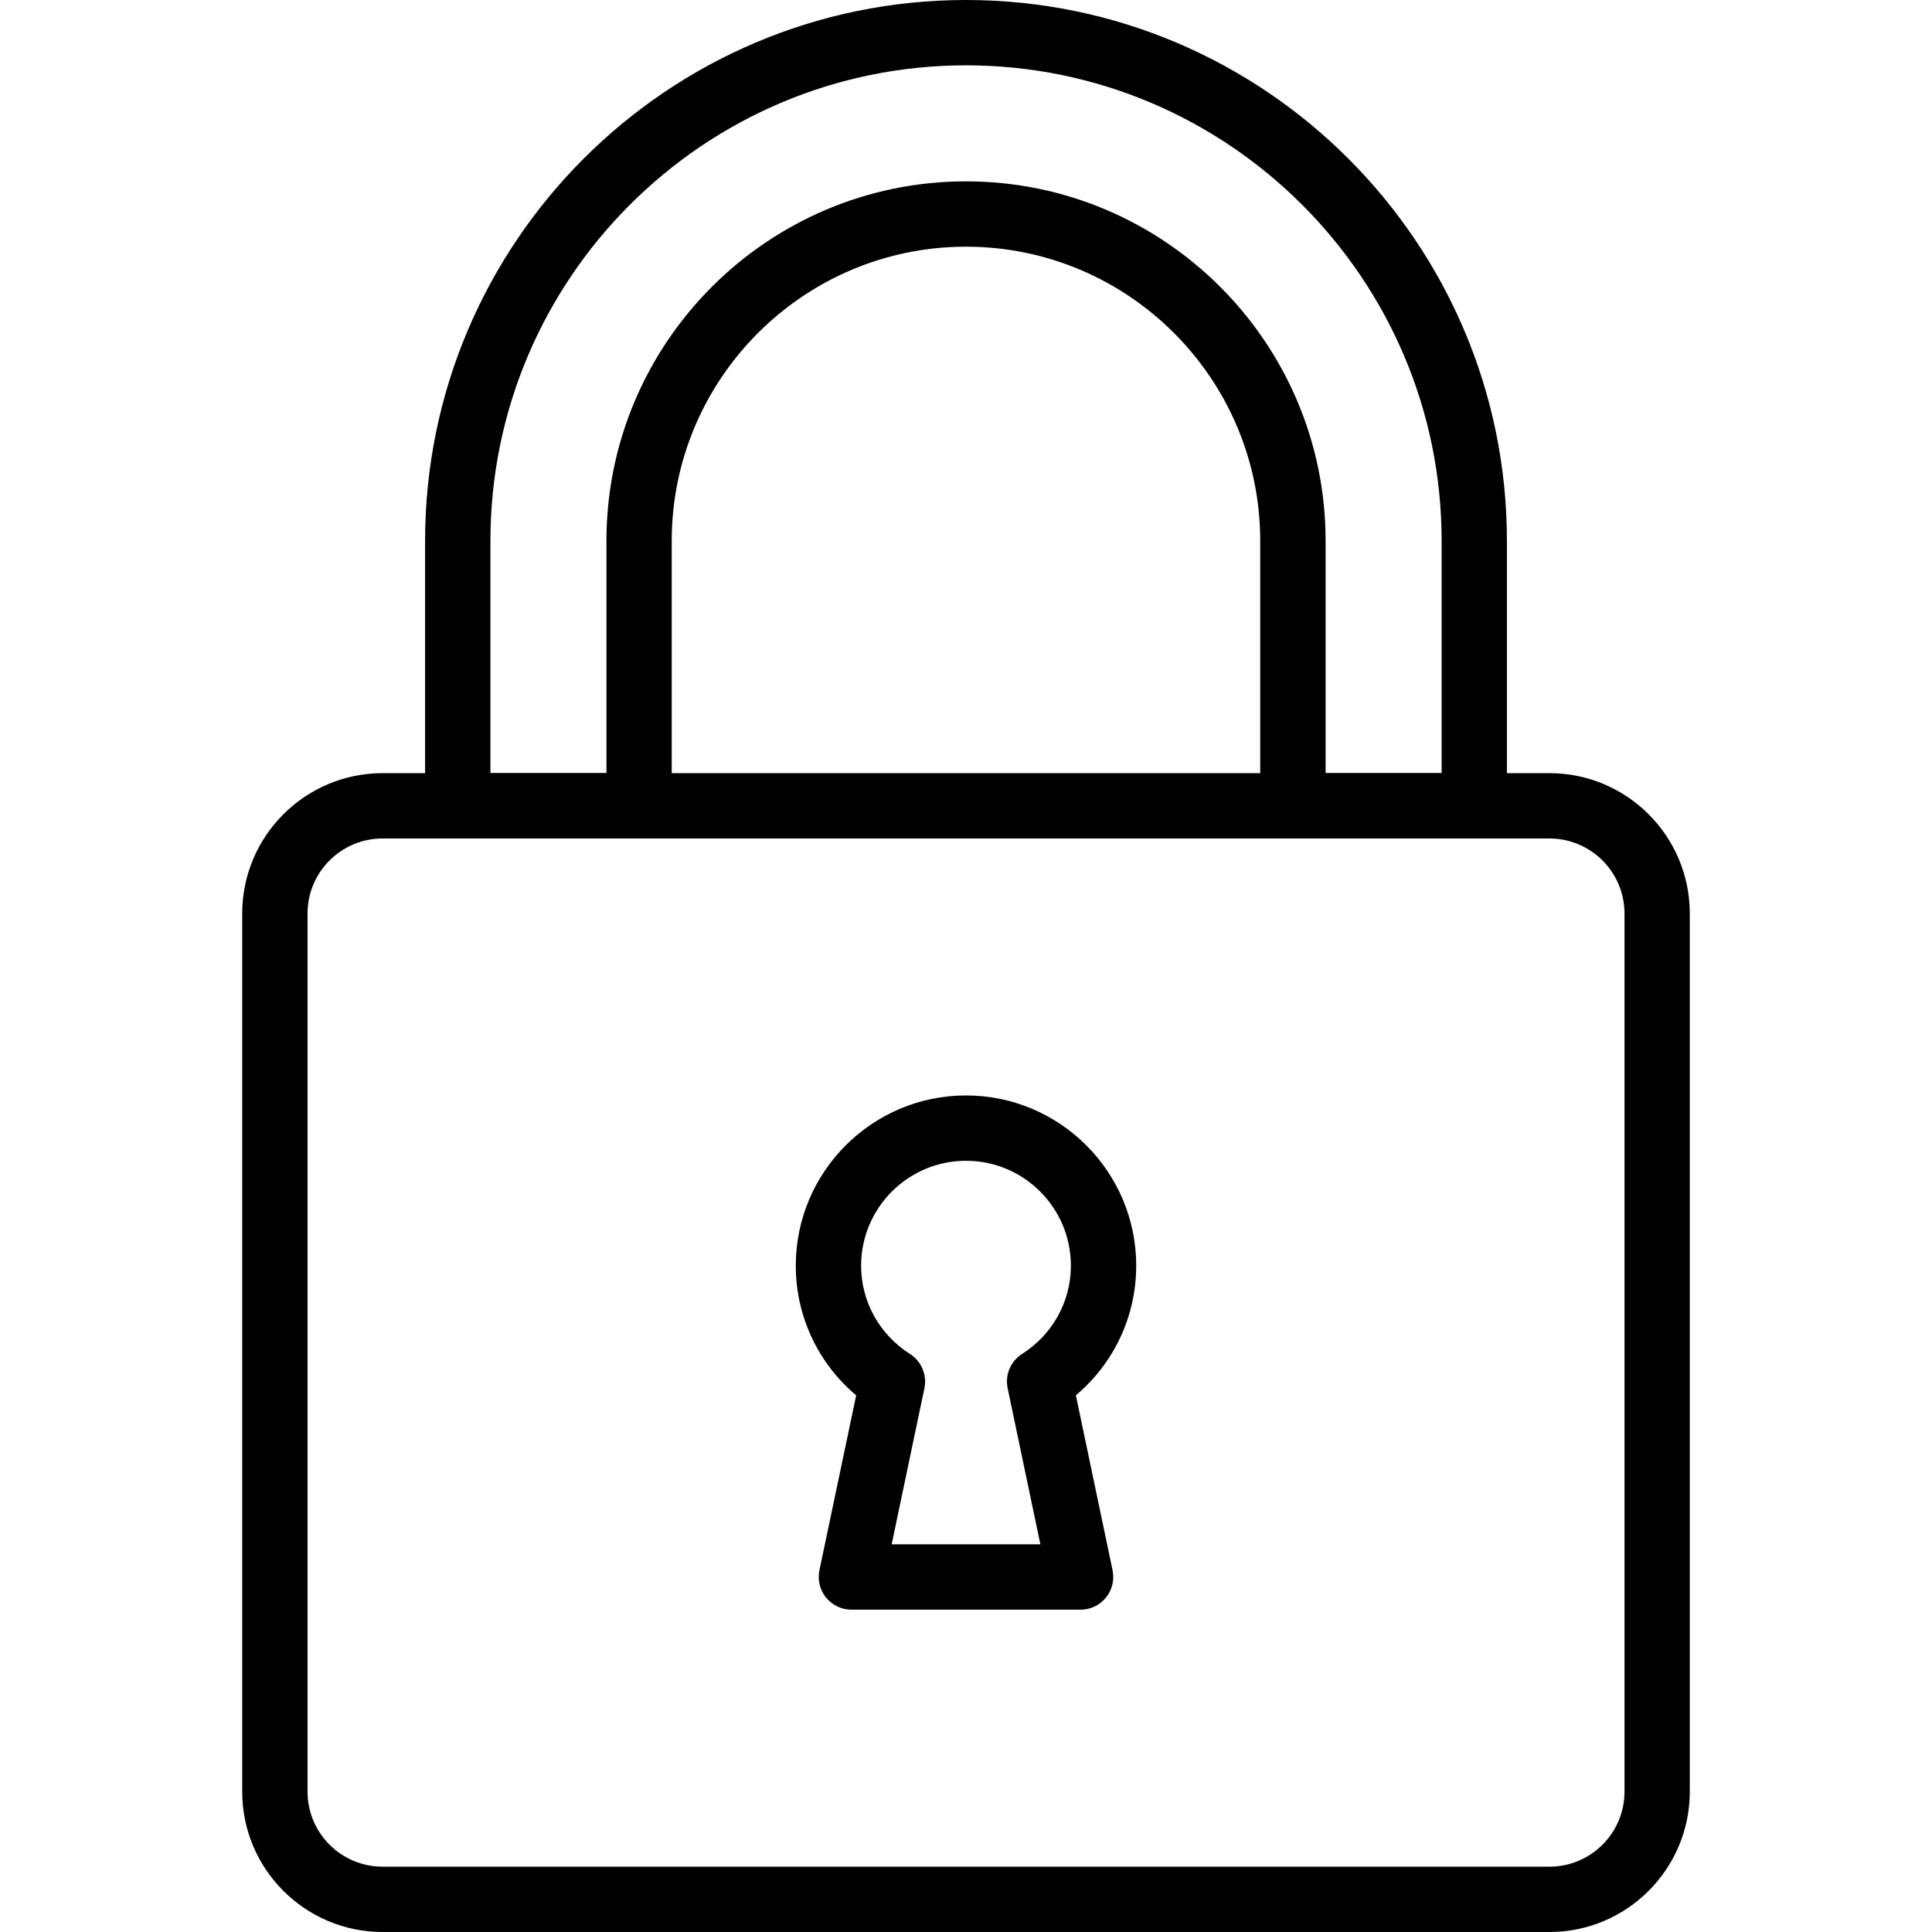 <svg width="38" height="38" viewBox="0 0 38 38" fill="none" xmlns="http://www.w3.org/2000/svg">
<g clip-path="url(#clip0_1832_14985)">
<path d="M19 0C13.133 0 8.361 4.773 8.361 10.639V15.849C8.361 16.204 8.648 16.492 9.003 16.492H12.57C12.74 16.491 12.904 16.424 13.024 16.303C13.145 16.183 13.212 16.02 13.212 15.849V10.639C13.212 7.448 15.809 4.852 19 4.852C22.191 4.852 24.787 7.448 24.787 10.639V15.849C24.787 16.204 25.075 16.492 25.43 16.492H28.997C29.167 16.491 29.331 16.424 29.451 16.303C29.572 16.183 29.639 16.02 29.639 15.849V10.639C29.64 4.773 24.867 0 19 0ZM28.355 15.207H26.073V10.639C26.073 6.74 22.9 3.567 19 3.567C15.101 3.567 11.928 6.74 11.928 10.639V15.207H9.646V10.639C9.646 5.481 13.842 1.285 19 1.285C24.158 1.285 28.355 5.481 28.355 10.639V15.207Z" fill="black"/>
<path d="M30.477 15.207H7.524C6.002 15.207 4.764 16.445 4.764 17.967V35.24C4.764 36.762 6.002 38 7.524 38H30.477C31.998 38 33.236 36.762 33.236 35.24V17.967C33.236 16.445 31.998 15.207 30.477 15.207ZM31.952 35.24C31.952 36.054 31.29 36.715 30.477 36.715H7.524C6.71 36.715 6.049 36.054 6.049 35.24V17.967C6.049 17.154 6.71 16.492 7.524 16.492H30.477C31.29 16.492 31.952 17.154 31.952 17.967V35.24Z" fill="black"/>
<path d="M21.161 27.444C21.911 26.812 22.348 25.887 22.348 24.894C22.348 23.048 20.846 21.546 19 21.546C17.154 21.546 15.652 23.048 15.652 24.894C15.652 25.887 16.089 26.812 16.84 27.445L16.117 30.885C16.098 30.979 16.099 31.076 16.122 31.169C16.144 31.262 16.187 31.348 16.247 31.422C16.308 31.497 16.384 31.556 16.47 31.598C16.556 31.639 16.651 31.66 16.746 31.66H21.254C21.35 31.66 21.444 31.639 21.53 31.598C21.616 31.556 21.693 31.497 21.753 31.422C21.813 31.348 21.856 31.262 21.878 31.169C21.901 31.076 21.902 30.979 21.883 30.886L21.161 27.444ZM20.102 26.631C19.992 26.701 19.906 26.803 19.855 26.924C19.805 27.044 19.792 27.177 19.819 27.305L20.463 30.375H17.538L18.182 27.305C18.209 27.177 18.196 27.044 18.145 26.924C18.095 26.803 18.008 26.701 17.898 26.631C17.296 26.248 16.937 25.599 16.937 24.894C16.937 23.756 17.863 22.831 19 22.831C20.138 22.831 21.063 23.756 21.063 24.894C21.063 25.599 20.704 26.248 20.102 26.631Z" fill="black"/>
</g>
<defs>
<clipPath id="clip0_1832_14985">
<rect width="38" height="38" fill="white"/>
</clipPath>
</defs>
</svg>
